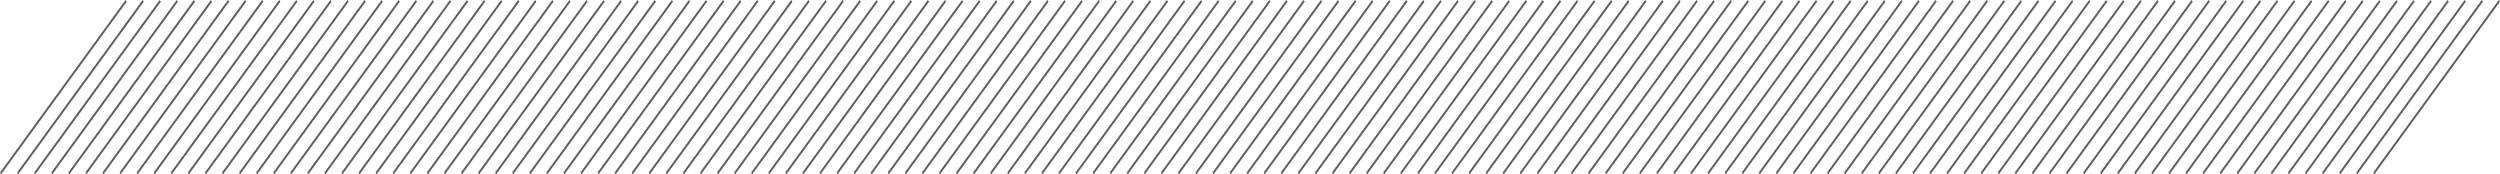 <svg width="732" height="51" viewBox="0 0 732 51" fill="none" xmlns="http://www.w3.org/2000/svg">
<path d="M36.758 0L37.111 0.486L0.353 51L0 50.514L36.758 0Z" fill="#5E5C61"/>
<path d="M41.756 0L42.109 0.486L5.352 51L4.998 50.514L41.756 0Z" fill="#5E5C61"/>
<path d="M46.755 0L47.108 0.486L10.35 51L9.997 50.514L46.755 0Z" fill="#5E5C61"/>
<path d="M51.753 0L52.106 0.486L15.349 51L14.995 50.514L51.753 0Z" fill="#5E5C61"/>
<path d="M56.751 0L57.105 0.486L20.347 51L19.994 50.514L56.751 0Z" fill="#5E5C61"/>
<path d="M61.75 0L62.103 0.486L25.345 51L24.992 50.514L61.75 0Z" fill="#5E5C61"/>
<path d="M66.748 0L67.102 0.486L30.344 51L29.99 50.514L66.748 0Z" fill="#5E5C61"/>
<path d="M71.746 0L72.1 0.486L35.342 51L34.989 50.514L71.746 0Z" fill="#5E5C61"/>
<path d="M76.745 0L77.098 0.486L40.341 51L39.987 50.514L76.745 0Z" fill="#5E5C61"/>
<path d="M81.743 0L82.097 0.486L45.339 51L44.986 50.514L81.743 0Z" fill="#5E5C61"/>
<path d="M86.742 0L87.095 0.486L50.337 51L49.984 50.514L86.742 0Z" fill="#5E5C61"/>
<path d="M91.74 0L92.093 0.486L55.336 51L54.982 50.514L91.74 0Z" fill="#5E5C61"/>
<path d="M96.738 0L97.092 0.486L60.334 51L59.981 50.514L96.738 0Z" fill="#5E5C61"/>
<path d="M101.737 0L102.09 0.486L65.332 51L64.979 50.514L101.737 0Z" fill="#5E5C61"/>
<path d="M106.735 0L107.089 0.486L70.331 51L69.977 50.514L106.735 0Z" fill="#5E5C61"/>
<path d="M111.734 0L112.087 0.486L75.329 51L74.976 50.514L111.734 0Z" fill="#5E5C61"/>
<path d="M116.732 0L117.085 0.486L80.328 51L79.974 50.514L116.732 0Z" fill="#5E5C61"/>
<path d="M121.73 0L122.084 0.486L85.326 51L84.973 50.514L121.73 0Z" fill="#5E5C61"/>
<path d="M126.729 0L127.082 0.486L90.324 51L89.971 50.514L126.729 0Z" fill="#5E5C61"/>
<path d="M131.727 0L132.081 0.486L95.323 51L94.969 50.514L131.727 0Z" fill="#5E5C61"/>
<path d="M136.725 0L137.079 0.486L100.321 51L99.968 50.514L136.725 0Z" fill="#5E5C61"/>
<path d="M141.724 0L142.077 0.486L105.32 51L104.966 50.514L141.724 0Z" fill="#5E5C61"/>
<path d="M146.722 0L147.076 0.486L110.318 51L109.965 50.514L146.722 0Z" fill="#5E5C61"/>
<path d="M151.721 0L152.074 0.486L115.316 51L114.963 50.514L151.721 0Z" fill="#5E5C61"/>
<path d="M156.719 0L157.072 0.486L120.315 51L119.961 50.514L156.719 0Z" fill="#5E5C61"/>
<path d="M161.717 0L162.071 0.486L125.313 51L124.96 50.514L161.717 0Z" fill="#5E5C61"/>
<path d="M166.716 0L167.069 0.486L130.312 51L129.958 50.514L166.716 0Z" fill="#5E5C61"/>
<path d="M171.714 0L172.068 0.486L135.31 51L134.957 50.514L171.714 0Z" fill="#5E5C61"/>
<path d="M176.713 0L177.066 0.486L140.308 51L139.955 50.514L176.713 0Z" fill="#5E5C61"/>
<path d="M181.711 0L182.064 0.486L145.307 51L144.953 50.514L181.711 0Z" fill="#5E5C61"/>
<path d="M186.709 0L187.063 0.486L150.305 51L149.952 50.514L186.709 0Z" fill="#5E5C61"/>
<path d="M191.708 0L192.061 0.486L155.303 51L154.95 50.514L191.708 0Z" fill="#5E5C61"/>
<path d="M196.706 0L197.06 0.486L160.302 51L159.948 50.514L196.706 0Z" fill="#5E5C61"/>
<path d="M201.705 0L202.058 0.486L165.3 51L164.947 50.514L201.705 0Z" fill="#5E5C61"/>
<path d="M206.703 0L207.056 0.486L170.299 51L169.945 50.514L206.703 0Z" fill="#5E5C61"/>
<path d="M211.701 0L212.055 0.486L175.297 51L174.944 50.514L211.701 0Z" fill="#5E5C61"/>
<path d="M216.7 0L217.053 0.486L180.295 51L179.942 50.514L216.7 0Z" fill="#5E5C61"/>
<path d="M221.698 0L222.052 0.486L185.294 51L184.94 50.514L221.698 0Z" fill="#5E5C61"/>
<path d="M226.696 0L227.05 0.486L190.292 51L189.939 50.514L226.696 0Z" fill="#5E5C61"/>
<path d="M231.695 0L232.048 0.486L195.291 51L194.937 50.514L231.695 0Z" fill="#5E5C61"/>
<path d="M236.693 0L237.047 0.486L200.289 51L199.936 50.514L236.693 0Z" fill="#5E5C61"/>
<path d="M241.692 0L242.045 0.486L205.287 51L204.934 50.514L241.692 0Z" fill="#5E5C61"/>
<path d="M246.69 0L247.043 0.486L210.286 51L209.932 50.514L246.69 0Z" fill="#5E5C61"/>
<path d="M251.688 0L252.042 0.486L215.284 51L214.931 50.514L251.688 0Z" fill="#5E5C61"/>
<path d="M256.687 0L257.04 0.486L220.283 51L219.929 50.514L256.687 0Z" fill="#5E5C61"/>
<path d="M261.685 0L262.039 0.486L225.281 51L224.928 50.514L261.685 0Z" fill="#5E5C61"/>
<path d="M266.684 0L267.037 0.486L230.279 51L229.926 50.514L266.684 0Z" fill="#5E5C61"/>
<path d="M271.682 0L272.035 0.486L235.278 51L234.924 50.514L271.682 0Z" fill="#5E5C61"/>
<path d="M276.68 0L277.034 0.486L240.276 51L239.923 50.514L276.68 0Z" fill="#5E5C61"/>
<path d="M281.679 0L282.032 0.486L245.275 51L244.921 50.514L281.679 0Z" fill="#5E5C61"/>
<path d="M286.677 0L287.031 0.486L250.273 51L249.919 50.514L286.677 0Z" fill="#5E5C61"/>
<path d="M291.676 0L292.029 0.486L255.271 51L254.918 50.514L291.676 0Z" fill="#5E5C61"/>
<path d="M296.674 0L297.027 0.486L260.27 51L259.916 50.514L296.674 0Z" fill="#5E5C61"/>
<path d="M301.672 0L302.026 0.486L265.268 51L264.915 50.514L301.672 0Z" fill="#5E5C61"/>
<path d="M306.671 0L307.024 0.486L270.266 51L269.913 50.514L306.671 0Z" fill="#5E5C61"/>
<path d="M311.669 0L312.023 0.486L275.265 51L274.911 50.514L311.669 0Z" fill="#5E5C61"/>
<path d="M316.668 0L317.021 0.486L280.263 51L279.91 50.514L316.668 0Z" fill="#5E5C61"/>
<path d="M321.666 0L322.019 0.486L285.262 51L284.908 50.514L321.666 0Z" fill="#5E5C61"/>
<path d="M326.664 0L327.018 0.486L290.26 51L289.907 50.514L326.664 0Z" fill="#5E5C61"/>
<path d="M331.663 0L332.016 0.486L295.258 51L294.905 50.514L331.663 0Z" fill="#5E5C61"/>
<path d="M336.661 0L337.014 0.486L300.257 51L299.903 50.514L336.661 0Z" fill="#5E5C61"/>
<path d="M341.659 0L342.013 0.486L305.255 51L304.902 50.514L341.659 0Z" fill="#5E5C61"/>
<path d="M346.658 0L347.011 0.486L310.254 51L309.9 50.514L346.658 0Z" fill="#5E5C61"/>
<path d="M351.656 0L352.01 0.486L315.252 51L314.899 50.514L351.656 0Z" fill="#5E5C61"/>
<path d="M356.655 0L357.008 0.486L320.25 51L319.897 50.514L356.655 0Z" fill="#5E5C61"/>
<path d="M361.653 0L362.006 0.486L325.249 51L324.895 50.514L361.653 0Z" fill="#5E5C61"/>
<path d="M366.651 0L367.005 0.486L330.247 51L329.894 50.514L366.651 0Z" fill="#5E5C61"/>
<path d="M371.65 0L372.003 0.486L335.246 51L334.892 50.514L371.65 0Z" fill="#5E5C61"/>
<path d="M376.648 0L377.002 0.486L340.244 51L339.89 50.514L376.648 0Z" fill="#5E5C61"/>
<path d="M381.647 0L382 0.486L345.242 51L344.889 50.514L381.647 0Z" fill="#5E5C61"/>
<path d="M386.758 0L387.111 0.486L350.353 51L350 50.514L386.758 0Z" fill="#5E5C61"/>
<path d="M391.756 0L392.11 0.486L355.352 51L354.998 50.514L391.756 0Z" fill="#5E5C61"/>
<path d="M396.754 0L397.108 0.486L360.35 51L359.997 50.514L396.754 0Z" fill="#5E5C61"/>
<path d="M401.753 0L402.106 0.486L365.349 51L364.995 50.514L401.753 0Z" fill="#5E5C61"/>
<path d="M406.751 0L407.105 0.486L370.347 51L369.994 50.514L406.751 0Z" fill="#5E5C61"/>
<path d="M411.75 0L412.103 0.486L375.345 51L374.992 50.514L411.75 0Z" fill="#5E5C61"/>
<path d="M416.748 0L417.101 0.486L380.344 51L379.99 50.514L416.748 0Z" fill="#5E5C61"/>
<path d="M421.746 0L422.1 0.486L385.342 51L384.989 50.514L421.746 0Z" fill="#5E5C61"/>
<path d="M426.745 0L427.098 0.486L390.341 51L389.987 50.514L426.745 0Z" fill="#5E5C61"/>
<path d="M431.743 0L432.097 0.486L395.339 51L394.986 50.514L431.743 0Z" fill="#5E5C61"/>
<path d="M436.742 0L437.095 0.486L400.337 51L399.984 50.514L436.742 0Z" fill="#5E5C61"/>
<path d="M441.74 0L442.093 0.486L405.336 51L404.982 50.514L441.74 0Z" fill="#5E5C61"/>
<path d="M446.738 0L447.092 0.486L410.334 51L409.981 50.514L446.738 0Z" fill="#5E5C61"/>
<path d="M451.737 0L452.09 0.486L415.332 51L414.979 50.514L451.737 0Z" fill="#5E5C61"/>
<path d="M456.735 0L457.089 0.486L420.331 51L419.977 50.514L456.735 0Z" fill="#5E5C61"/>
<path d="M461.734 0L462.087 0.486L425.329 51L424.976 50.514L461.734 0Z" fill="#5E5C61"/>
<path d="M466.732 0L467.085 0.486L430.328 51L429.974 50.514L466.732 0Z" fill="#5E5C61"/>
<path d="M471.73 0L472.084 0.486L435.326 51L434.973 50.514L471.73 0Z" fill="#5E5C61"/>
<path d="M476.729 0L477.082 0.486L440.324 51L439.971 50.514L476.729 0Z" fill="#5E5C61"/>
<path d="M481.727 0L482.081 0.486L445.323 51L444.969 50.514L481.727 0Z" fill="#5E5C61"/>
<path d="M486.725 0L487.079 0.486L450.321 51L449.968 50.514L486.725 0Z" fill="#5E5C61"/>
<path d="M491.724 0L492.077 0.486L455.32 51L454.966 50.514L491.724 0Z" fill="#5E5C61"/>
<path d="M496.722 0L497.076 0.486L460.318 51L459.965 50.514L496.722 0Z" fill="#5E5C61"/>
<path d="M501.721 0L502.074 0.486L465.316 51L464.963 50.514L501.721 0Z" fill="#5E5C61"/>
<path d="M506.719 0L507.072 0.486L470.315 51L469.961 50.514L506.719 0Z" fill="#5E5C61"/>
<path d="M511.717 0L512.071 0.486L475.313 51L474.96 50.514L511.717 0Z" fill="#5E5C61"/>
<path d="M516.716 0L517.069 0.486L480.312 51L479.958 50.514L516.716 0Z" fill="#5E5C61"/>
<path d="M521.714 0L522.068 0.486L485.31 51L484.957 50.514L521.714 0Z" fill="#5E5C61"/>
<path d="M526.713 0L527.066 0.486L490.308 51L489.955 50.514L526.713 0Z" fill="#5E5C61"/>
<path d="M531.711 0L532.064 0.486L495.307 51L494.953 50.514L531.711 0Z" fill="#5E5C61"/>
<path d="M536.709 0L537.063 0.486L500.305 51L499.952 50.514L536.709 0Z" fill="#5E5C61"/>
<path d="M541.708 0L542.061 0.486L505.303 51L504.95 50.514L541.708 0Z" fill="#5E5C61"/>
<path d="M546.706 0L547.06 0.486L510.302 51L509.948 50.514L546.706 0Z" fill="#5E5C61"/>
<path d="M551.705 0L552.058 0.486L515.3 51L514.947 50.514L551.705 0Z" fill="#5E5C61"/>
<path d="M556.703 0L557.056 0.486L520.299 51L519.945 50.514L556.703 0Z" fill="#5E5C61"/>
<path d="M561.701 0L562.055 0.486L525.297 51L524.944 50.514L561.701 0Z" fill="#5E5C61"/>
<path d="M566.7 0L567.053 0.486L530.295 51L529.942 50.514L566.7 0Z" fill="#5E5C61"/>
<path d="M571.698 0L572.052 0.486L535.294 51L534.94 50.514L571.698 0Z" fill="#5E5C61"/>
<path d="M576.696 0L577.05 0.486L540.292 51L539.939 50.514L576.696 0Z" fill="#5E5C61"/>
<path d="M581.695 0L582.048 0.486L545.291 51L544.937 50.514L581.695 0Z" fill="#5E5C61"/>
<path d="M586.693 0L587.047 0.486L550.289 51L549.936 50.514L586.693 0Z" fill="#5E5C61"/>
<path d="M591.692 0L592.045 0.486L555.287 51L554.934 50.514L591.692 0Z" fill="#5E5C61"/>
<path d="M596.69 0L597.044 0.486L560.286 51L559.932 50.514L596.69 0Z" fill="#5E5C61"/>
<path d="M601.688 0L602.042 0.486L565.284 51L564.931 50.514L601.688 0Z" fill="#5E5C61"/>
<path d="M606.687 0L607.04 0.486L570.283 51L569.929 50.514L606.687 0Z" fill="#5E5C61"/>
<path d="M611.685 0L612.039 0.486L575.281 51L574.927 50.514L611.685 0Z" fill="#5E5C61"/>
<path d="M616.684 0L617.037 0.486L580.279 51L579.926 50.514L616.684 0Z" fill="#5E5C61"/>
<path d="M621.682 0L622.035 0.486L585.278 51L584.924 50.514L621.682 0Z" fill="#5E5C61"/>
<path d="M626.68 0L627.034 0.486L590.276 51L589.923 50.514L626.68 0Z" fill="#5E5C61"/>
<path d="M631.679 0L632.032 0.486L595.274 51L594.921 50.514L631.679 0Z" fill="#5E5C61"/>
<path d="M636.677 0L637.031 0.486L600.273 51L599.919 50.514L636.677 0Z" fill="#5E5C61"/>
<path d="M641.676 0L642.029 0.486L605.271 51L604.918 50.514L641.676 0Z" fill="#5E5C61"/>
<path d="M646.674 0L647.027 0.486L610.27 51L609.916 50.514L646.674 0Z" fill="#5E5C61"/>
<path d="M651.672 0L652.026 0.486L615.268 51L614.915 50.514L651.672 0Z" fill="#5E5C61"/>
<path d="M656.671 0L657.024 0.486L620.266 51L619.913 50.514L656.671 0Z" fill="#5E5C61"/>
<path d="M661.669 0L662.023 0.486L625.265 51L624.911 50.514L661.669 0Z" fill="#5E5C61"/>
<path d="M666.667 0L667.021 0.486L630.263 51L629.91 50.514L666.667 0Z" fill="#5E5C61"/>
<path d="M671.666 0L672.019 0.486L635.262 51L634.908 50.514L671.666 0Z" fill="#5E5C61"/>
<path d="M676.664 0L677.018 0.486L640.26 51L639.907 50.514L676.664 0Z" fill="#5E5C61"/>
<path d="M681.663 0L682.016 0.486L645.258 51L644.905 50.514L681.663 0Z" fill="#5E5C61"/>
<path d="M686.661 0L687.015 0.486L650.257 51L649.903 50.514L686.661 0Z" fill="#5E5C61"/>
<path d="M691.659 0L692.013 0.486L655.255 51L654.902 50.514L691.659 0Z" fill="#5E5C61"/>
<path d="M696.658 0L697.011 0.486L660.254 51L659.9 50.514L696.658 0Z" fill="#5E5C61"/>
<path d="M701.656 0L702.01 0.486L665.252 51L664.898 50.514L701.656 0Z" fill="#5E5C61"/>
<path d="M706.655 0L707.008 0.486L670.25 51L669.897 50.514L706.655 0Z" fill="#5E5C61"/>
<path d="M711.653 0L712.006 0.486L675.249 51L674.895 50.514L711.653 0Z" fill="#5E5C61"/>
<path d="M716.651 0L717.005 0.486L680.247 51L679.894 50.514L716.651 0Z" fill="#5E5C61"/>
<path d="M721.65 0L722.003 0.486L685.245 51L684.892 50.514L721.65 0Z" fill="#5E5C61"/>
<path d="M726.648 0L727.002 0.486L690.244 51L689.89 50.514L726.648 0Z" fill="#5E5C61"/>
<path d="M731.647 0L732 0.486L695.242 51L694.889 50.514L731.647 0Z" fill="#5E5C61"/>
</svg>
